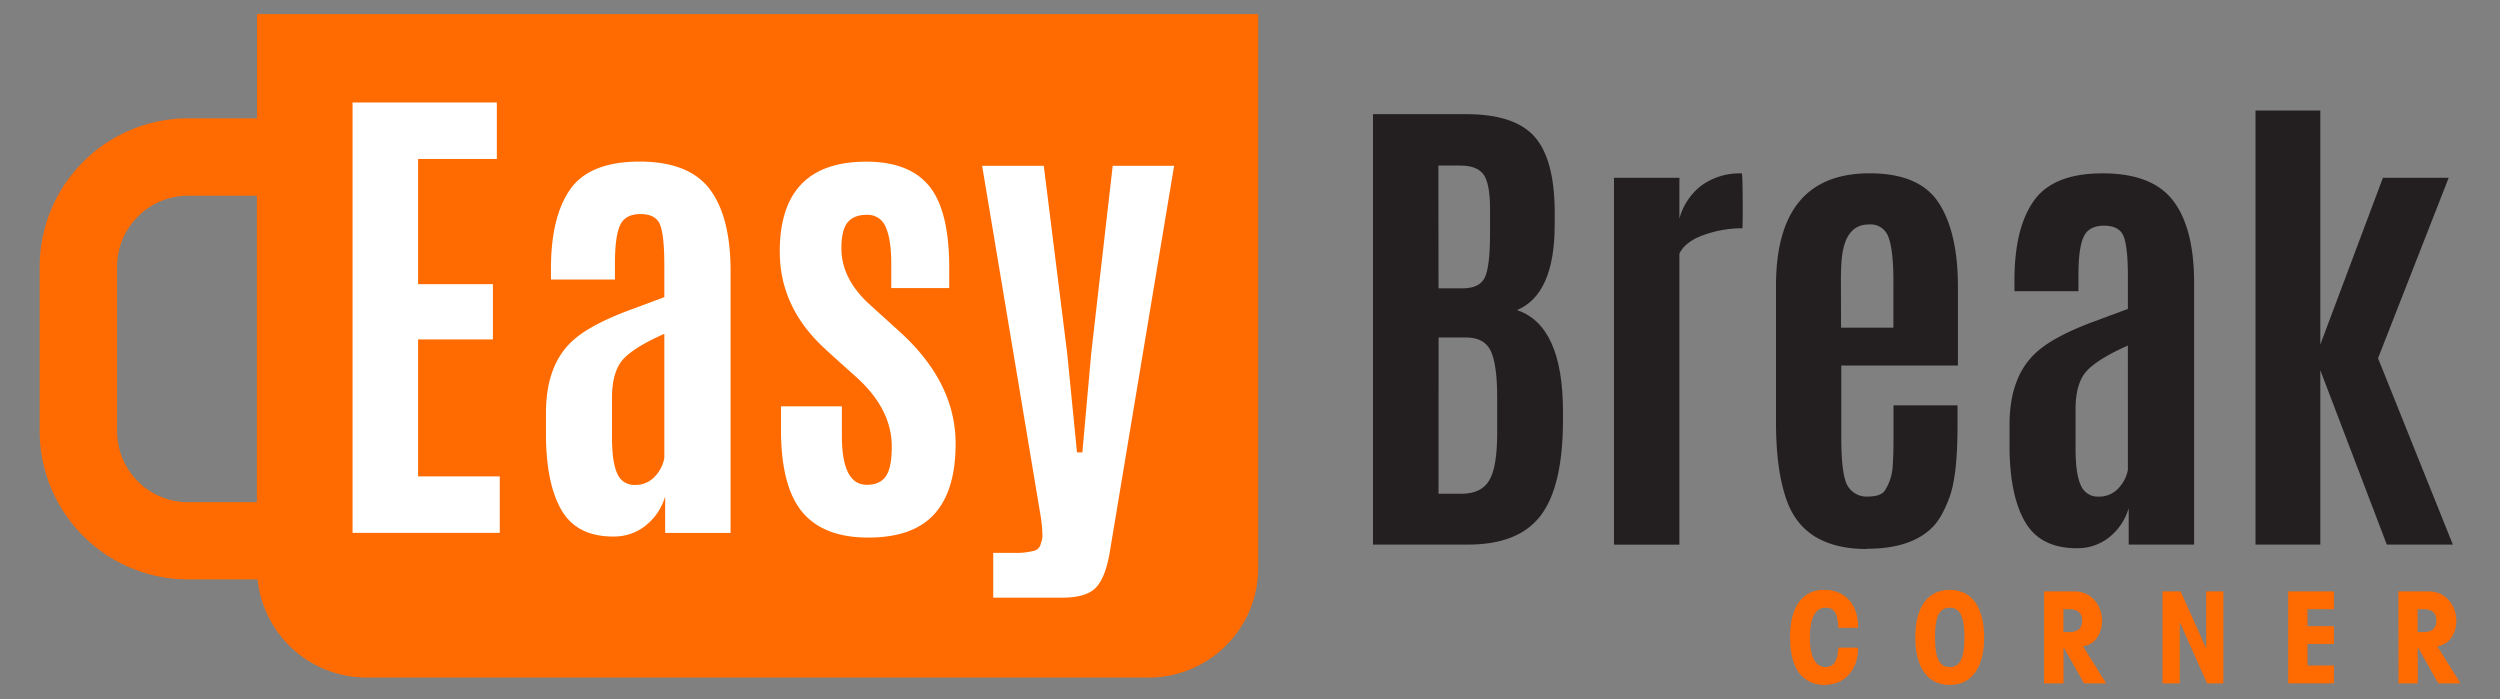 <svg id="Layer_1" data-name="Layer 1" xmlns="http://www.w3.org/2000/svg" viewBox="0 0 726 203"><rect x="0" y="0" width="726" height="203" fill="#808080" stroke="none"/><defs><style>.cls-1{fill:#231f20;}.cls-2{fill:#ff6b00;}.cls-3{fill:#fff;}</style></defs><title>easy_break_nd</title><path class="cls-1" d="M417.75,143.38h6.75q5.68,0,8-3.91t2.28-14V115.4q0-9.52-1.85-13.46T425.77,98h-8Zm0-59.65h7q4.9,0,6.43-3.13t1.53-12.85V60.22q-.07-7.24-2-9.69t-6.61-2.45h-6.39Zm33.73-18.46q0,20.17-10.94,24.78,13.34,4.47,13.35,29.47v3.19q-.14,18.82-6.57,27.13t-21,8.31H398.72v-125h27.05q14,0,19.82,6.5t5.9,21.76Z"/><path class="cls-1" d="M505.81,50.35q.28,0,.28,11.93l-.07,4a33.55,33.55,0,0,0-11.15,1.92q-5.47,1.92-7.17,5.47v84.5h-19V51.63h19V63.49a17.94,17.94,0,0,1,6.5-9.69,19,19,0,0,1,11.61-3.45"/><path class="cls-1" d="M534.64,95.16h15.2V81.52q0-8.74-1.39-12.54a5.46,5.46,0,0,0-5.64-3.8h-.07q-7.38,0-8,11.29-.14,2.13-.14,5.54Zm7.53,64.27q-18,0-23.15-13.71-3.27-8.74-3.27-23V83q0-32.66,27.2-32.67,14.48,0,20.06,8.59t5.57,24.43v22.8H534.71v20.95q0,11.08,1.91,14.1a6.36,6.36,0,0,0,5.76,3q3.83,0,5-1.78a14.47,14.47,0,0,0,2.21-6.39q.28-3.26.28-8.95v-9.37h18.6v5.68q0,14.49-2.27,20.81t-5.26,9.16q-6.25,6-18.75,6"/><path class="cls-1" d="M617.93,100.34q-8.95,4-12.07,7.53t-3.12,11v11.43q0,7.46,1.56,10.69a5.28,5.28,0,0,0,5.08,3.23,7.56,7.56,0,0,0,5.76-2.38,10.65,10.65,0,0,0,2.8-5.36Zm-14.84,58.87q-10.44,0-14.91-7.49t-4.61-21.55v-6.81q0-13.64,7.38-20.66,4.76-4.61,16.12-8.95l5.72-2.13q3.66-1.34,5.15-1.91V80.38q0-8.66-1.24-11.75T611,65.54q-4.44,0-5.93,3.27t-1.49,11v4.76H585v-3.2q0-15.12,5.64-23.08t20-7.95q14.38,0,20.45,7.95t6.08,23.86v76h-19V147.56a16.65,16.65,0,0,1-5.43,8.27,14.58,14.58,0,0,1-9.69,3.37"/><polygon class="cls-1" points="655 158.15 655 32.1 673.82 32.1 673.82 100.06 692 51.63 711.1 51.63 690.58 104.03 712.31 158.15 693.13 158.15 673.82 107.51 673.82 158.15 655 158.15"/><path class="cls-2" d="M34,125.19V77.44a20.63,20.63,0,0,1,20.61-20.6h20v89h-20A20.63,20.63,0,0,1,34,125.19M74.63,4.11V34.37h-20A43.12,43.12,0,0,0,11.52,77.44v47.75a43.12,43.12,0,0,0,43.07,43.07H74.8a31.85,31.85,0,0,0,31.67,28.51H333.55a31.84,31.84,0,0,0,31.84-31.83V4.11Z"/><polygon class="cls-3" points="102.38 154.74 102.38 29.76 144.28 29.76 144.28 46.17 121.41 46.17 121.41 82.52 143.14 82.52 143.14 98.57 121.41 98.57 121.41 138.34 145.13 138.34 145.13 154.74 102.38 154.74"/><path class="cls-3" d="M192.92,96.94q-9,4-12.07,7.52t-3.13,11v11.44q0,7.45,1.56,10.69a5.27,5.27,0,0,0,5.08,3.23,7.53,7.53,0,0,0,5.75-2.38,10.62,10.62,0,0,0,2.81-5.36Zm-14.84,58.87q-10.44,0-14.91-7.49t-4.62-21.55v-6.81q0-13.63,7.38-20.67,4.76-4.61,16.12-8.95l5.72-2.13,5.15-1.92V77q0-8.66-1.24-11.75c-.83-2.06-2.73-3.09-5.68-3.09s-4.94,1.09-5.93,3.26-1.49,5.85-1.49,11v4.75H160V78q0-15.13,5.64-23.08t20-8q14.38,0,20.45,8t6.07,23.85v76h-19V144.16a16.68,16.68,0,0,1-5.43,8.27,14.55,14.55,0,0,1-9.69,3.37"/><path class="cls-3" d="M226.44,73.08q0-26.13,25.14-26.13,12.5,0,18.29,7.13t5.79,23.76v5.82H258.82v-7q0-7.23-1.63-10.76a5.59,5.59,0,0,0-5.43-3.52q-3.8,0-5.61,2.2t-1.81,7.53q0,8.45,7.53,15.69l10.09,9.16q15.55,14.48,15.55,31.88,0,13.63-6.18,20.45t-19.18,6.82q-13,0-19.17-7.42t-6.18-23.82V118h17.68v8.59q0,14.2,7.25,14.2,3.83,0,5.54-2.52t1.7-8.56q0-10.65-9.8-19.74-.28-.28-4.58-4.12t-5-4.55q-13.14-12-13.14-28.19"/><path class="cls-3" d="M288.43,173.56v-13h6.18a20.67,20.67,0,0,0,5.5-.57,2.66,2.66,0,0,0,2.17-2.27,5.67,5.67,0,0,0,.42-2.63,36.46,36.46,0,0,0-.49-5.18l-17-101.76h17.9l6.81,54.53,2.84,28.69h1.56l2.56-28.69,6.25-54.53h17.83L322.45,159.29q-1.21,8-4,11.14t-9.94,3.13Z"/><path class="cls-2" d="M533.85,182.33c-.15-4.76-1.55-5.87-3.69-5.87-2.58,0-4.57,2.29-4.57,8.63s2,8.63,4.57,8.63c2.91,0,3.54-2.8,3.69-5.64h5.75c0,6.05-3.47,10.81-9.89,10.81-6,0-9.89-4.5-9.89-13.8s3.91-13.8,9.89-13.8c6.6,0,10,4.83,9.89,11Z"/><path class="cls-2" d="M566.2,171.3c6.71,0,10,5.46,10,13.8s-3.32,13.8-10,13.8-10-5.46-10-13.8S559.48,171.3,566.2,171.3Zm0,22.43c2.88,0,4.28-2.36,4.28-8.63s-1.4-8.63-4.28-8.63-4.28,2.36-4.28,8.63S563.32,193.73,566.2,193.73Z"/><path class="cls-2" d="M593.6,171.74h8.85c4.8,0,8,4,8,8.6,0,3-1.59,6.79-5.53,7.34l6.71,10.77h-6.42l-5.9-10.4h-.07v10.4H593.6Zm5.61,11.81h1.85c2.29,0,3.61-1.11,3.61-3.32s-1.33-3.32-3.61-3.32h-1.85Z"/><path class="cls-2" d="M645.65,171.74v26.71h-4.72L633,180.67H633v17.78H628V171.74h5.24l7.38,16.38h.07V171.74Z"/><path class="cls-2" d="M664.5,198.45V171.74h13.28v5.17H670.1v4.94h7.67V187H670.1v6.27h7.67v5.17Z"/><path class="cls-2" d="M696.48,171.74h8.85c4.8,0,8,4,8,8.6,0,3-1.59,6.79-5.53,7.34l6.71,10.77h-6.42l-5.9-10.4h-.07v10.4h-5.61Zm5.61,11.81h1.85c2.29,0,3.61-1.11,3.61-3.32s-1.33-3.32-3.61-3.32h-1.85Z"/></svg>